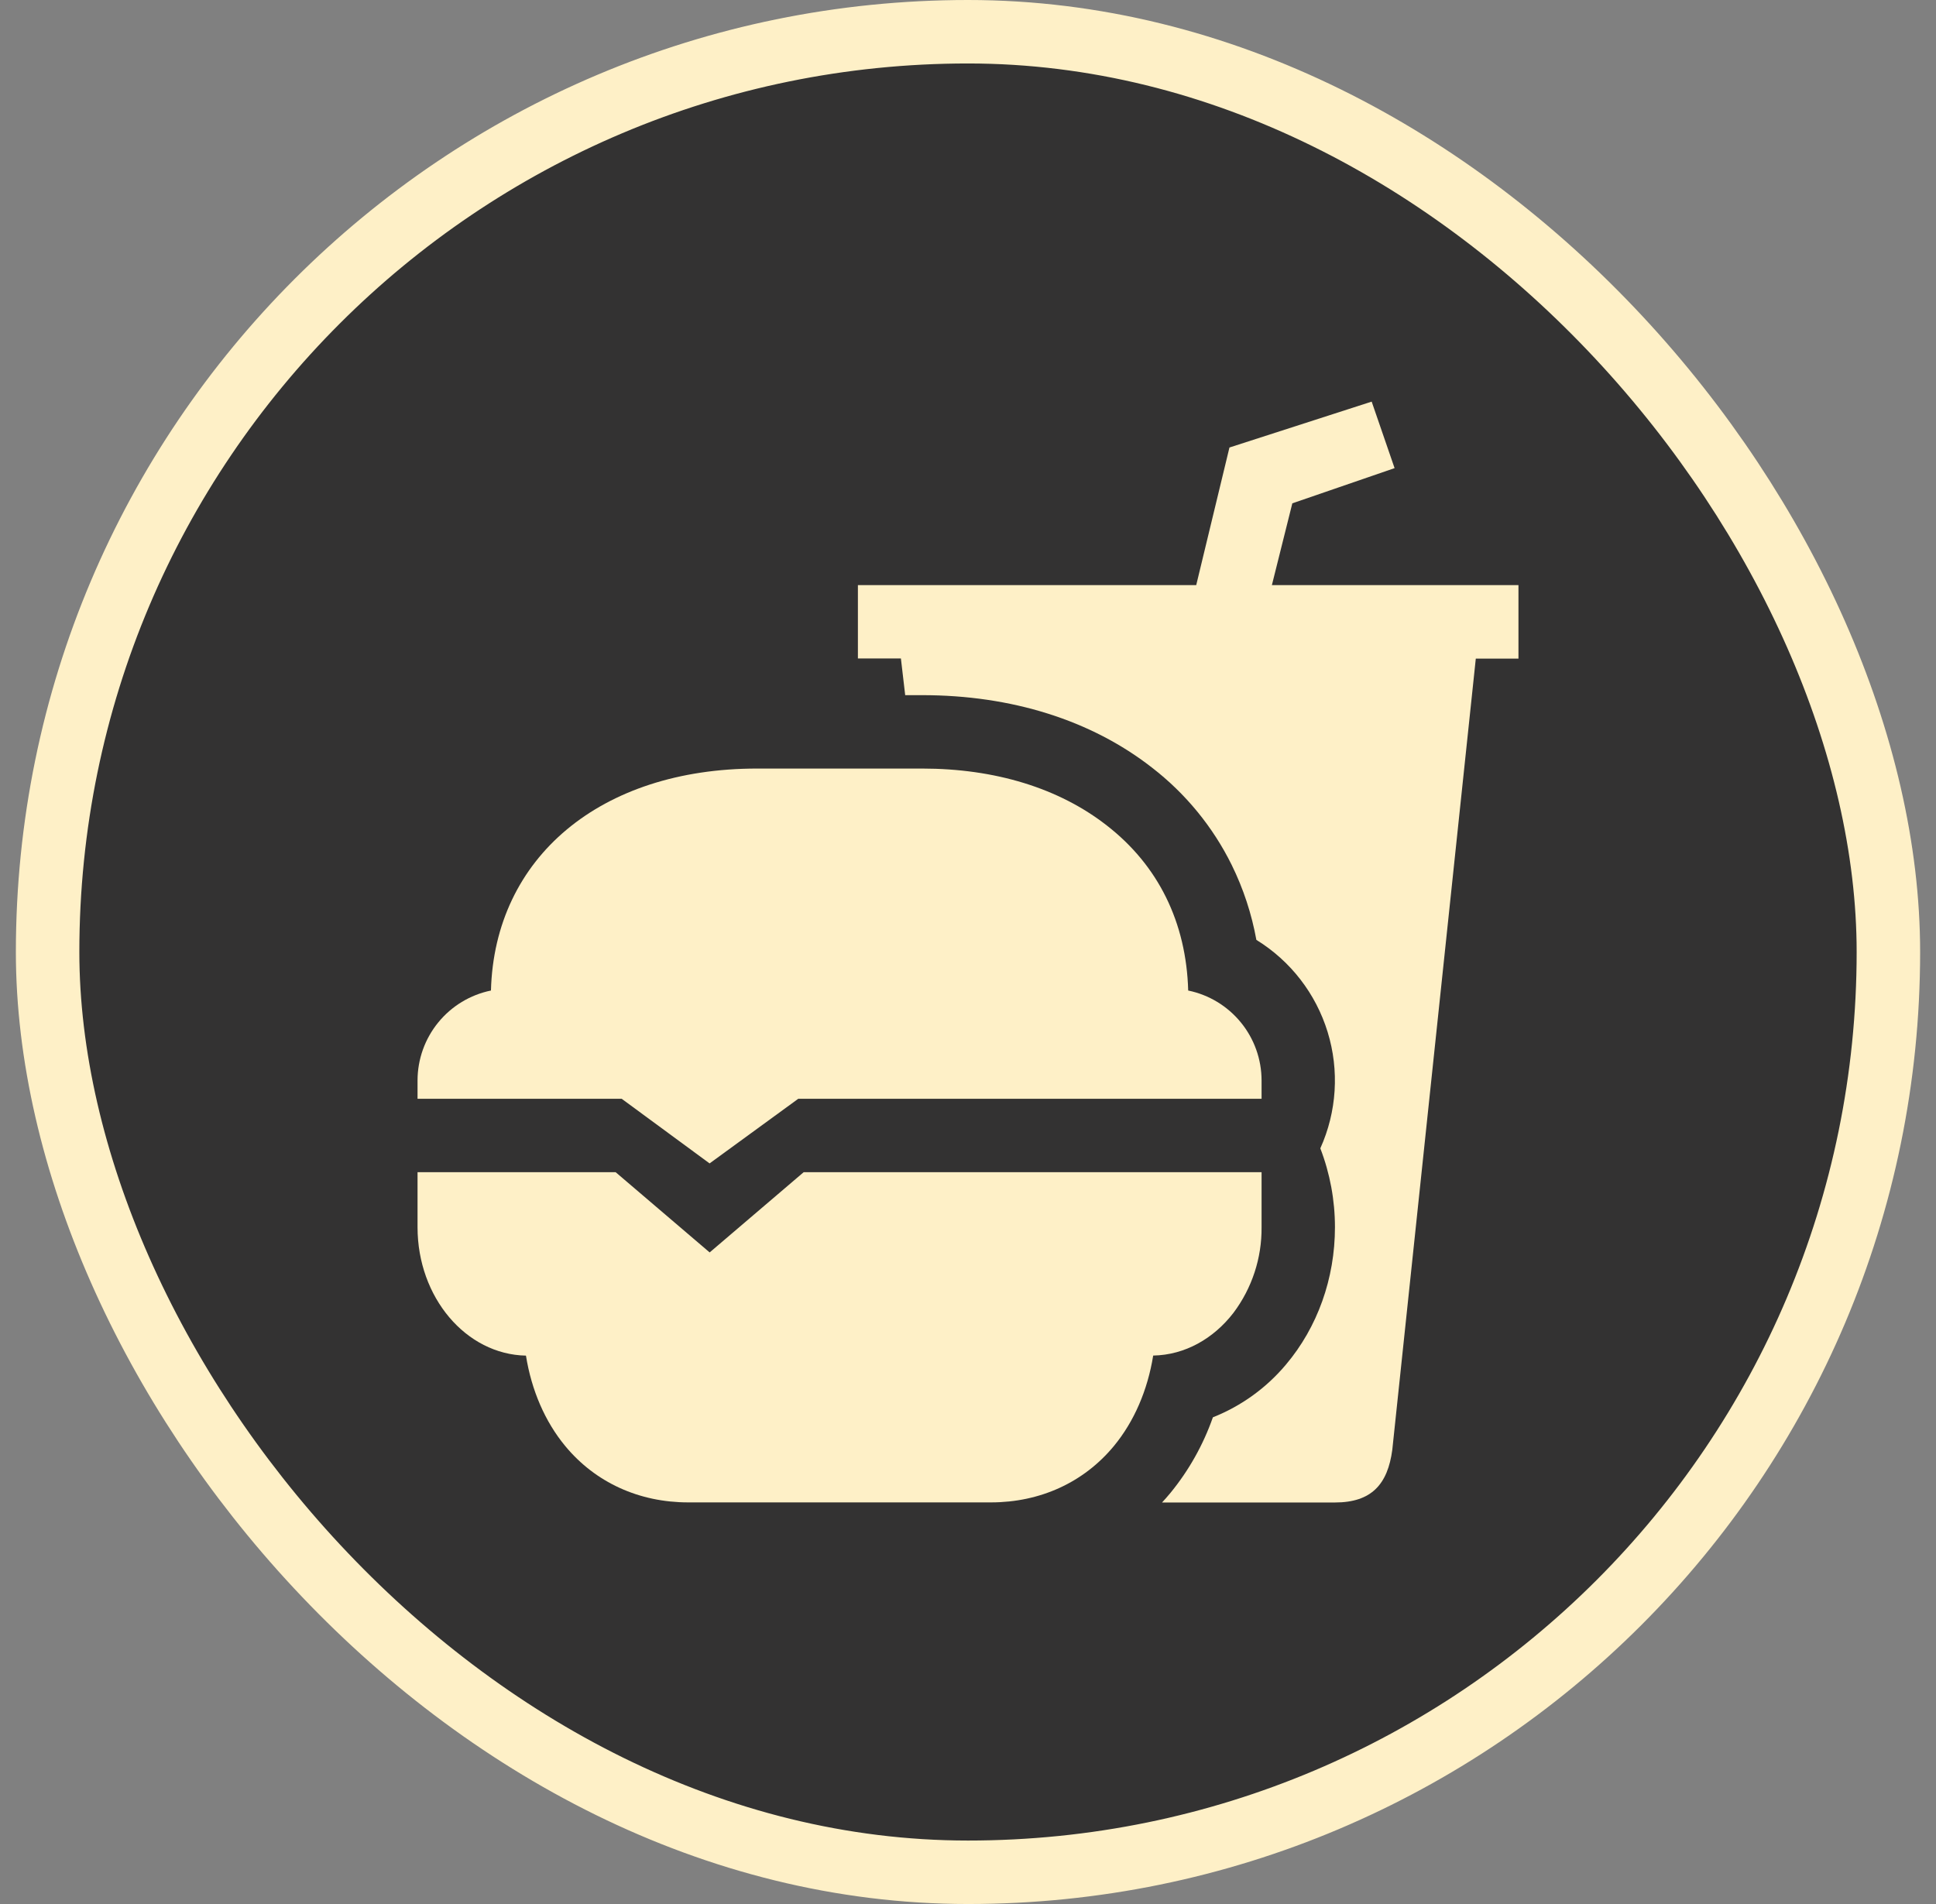 <svg width="61" height="60" viewBox="0 0 61 60" fill="none" xmlns="http://www.w3.org/2000/svg">
<rect x="0" y="0" width="61" height="60" fill="#808080" stroke="none"/>
<rect x="1.5" y="1" width="58" height="58" rx="29" fill="#333232"/>
<rect x="1.5" y="1" width="58" height="58" rx="29" stroke="#FEF0C7" stroke-width="2"/>
<path d="M39.75 36.938H25.323L22.36 39.467L19.397 36.938H13.156V38.672C13.156 40.883 14.683 42.683 16.572 42.719C16.747 43.811 17.172 44.799 17.812 45.571C18.758 46.714 20.133 47.344 21.684 47.344H31.223C32.773 47.344 34.149 46.714 35.095 45.57C35.734 44.797 36.159 43.81 36.335 42.717C37.338 42.699 38.239 42.182 38.864 41.371C39.448 40.593 39.759 39.645 39.75 38.672V36.938ZM19.588 34.625L22.358 36.662L25.152 34.625H39.75V34.047C39.749 33.381 39.519 32.735 39.097 32.219C38.676 31.703 38.09 31.348 37.438 31.214C37.378 29.069 36.498 27.273 34.871 26.011C33.367 24.837 31.356 24.219 29.055 24.219H23.852C18.922 24.219 15.582 27.02 15.469 31.214C14.816 31.348 14.23 31.703 13.809 32.219C13.387 32.735 13.157 33.381 13.156 34.047V34.625H19.588Z" fill="#FEF0C7"/>
<path d="M45.465 18.438H40.075L40.719 15.861L43.941 14.752L43.219 12.656L38.738 14.102L37.691 18.438H27.031V20.75H28.386L28.521 21.906H29.055C31.873 21.906 34.378 22.694 36.29 24.184C37.353 25.003 38.216 26.055 38.81 27.259C39.177 28.006 39.438 28.8 39.586 29.618C40.663 30.281 41.461 31.314 41.832 32.523C42.203 33.732 42.121 35.035 41.601 36.187C41.906 36.98 42.062 37.822 42.062 38.672C42.062 40.286 41.513 41.825 40.516 43.004C39.899 43.739 39.108 44.309 38.216 44.663C37.912 45.529 37.459 46.337 36.877 47.047C36.791 47.15 36.704 47.251 36.614 47.347H42.062C43.219 47.347 43.725 46.769 43.869 45.685L46.5 20.754H47.844V18.438H45.465Z" fill="#FEF0C7"/>
</svg>
